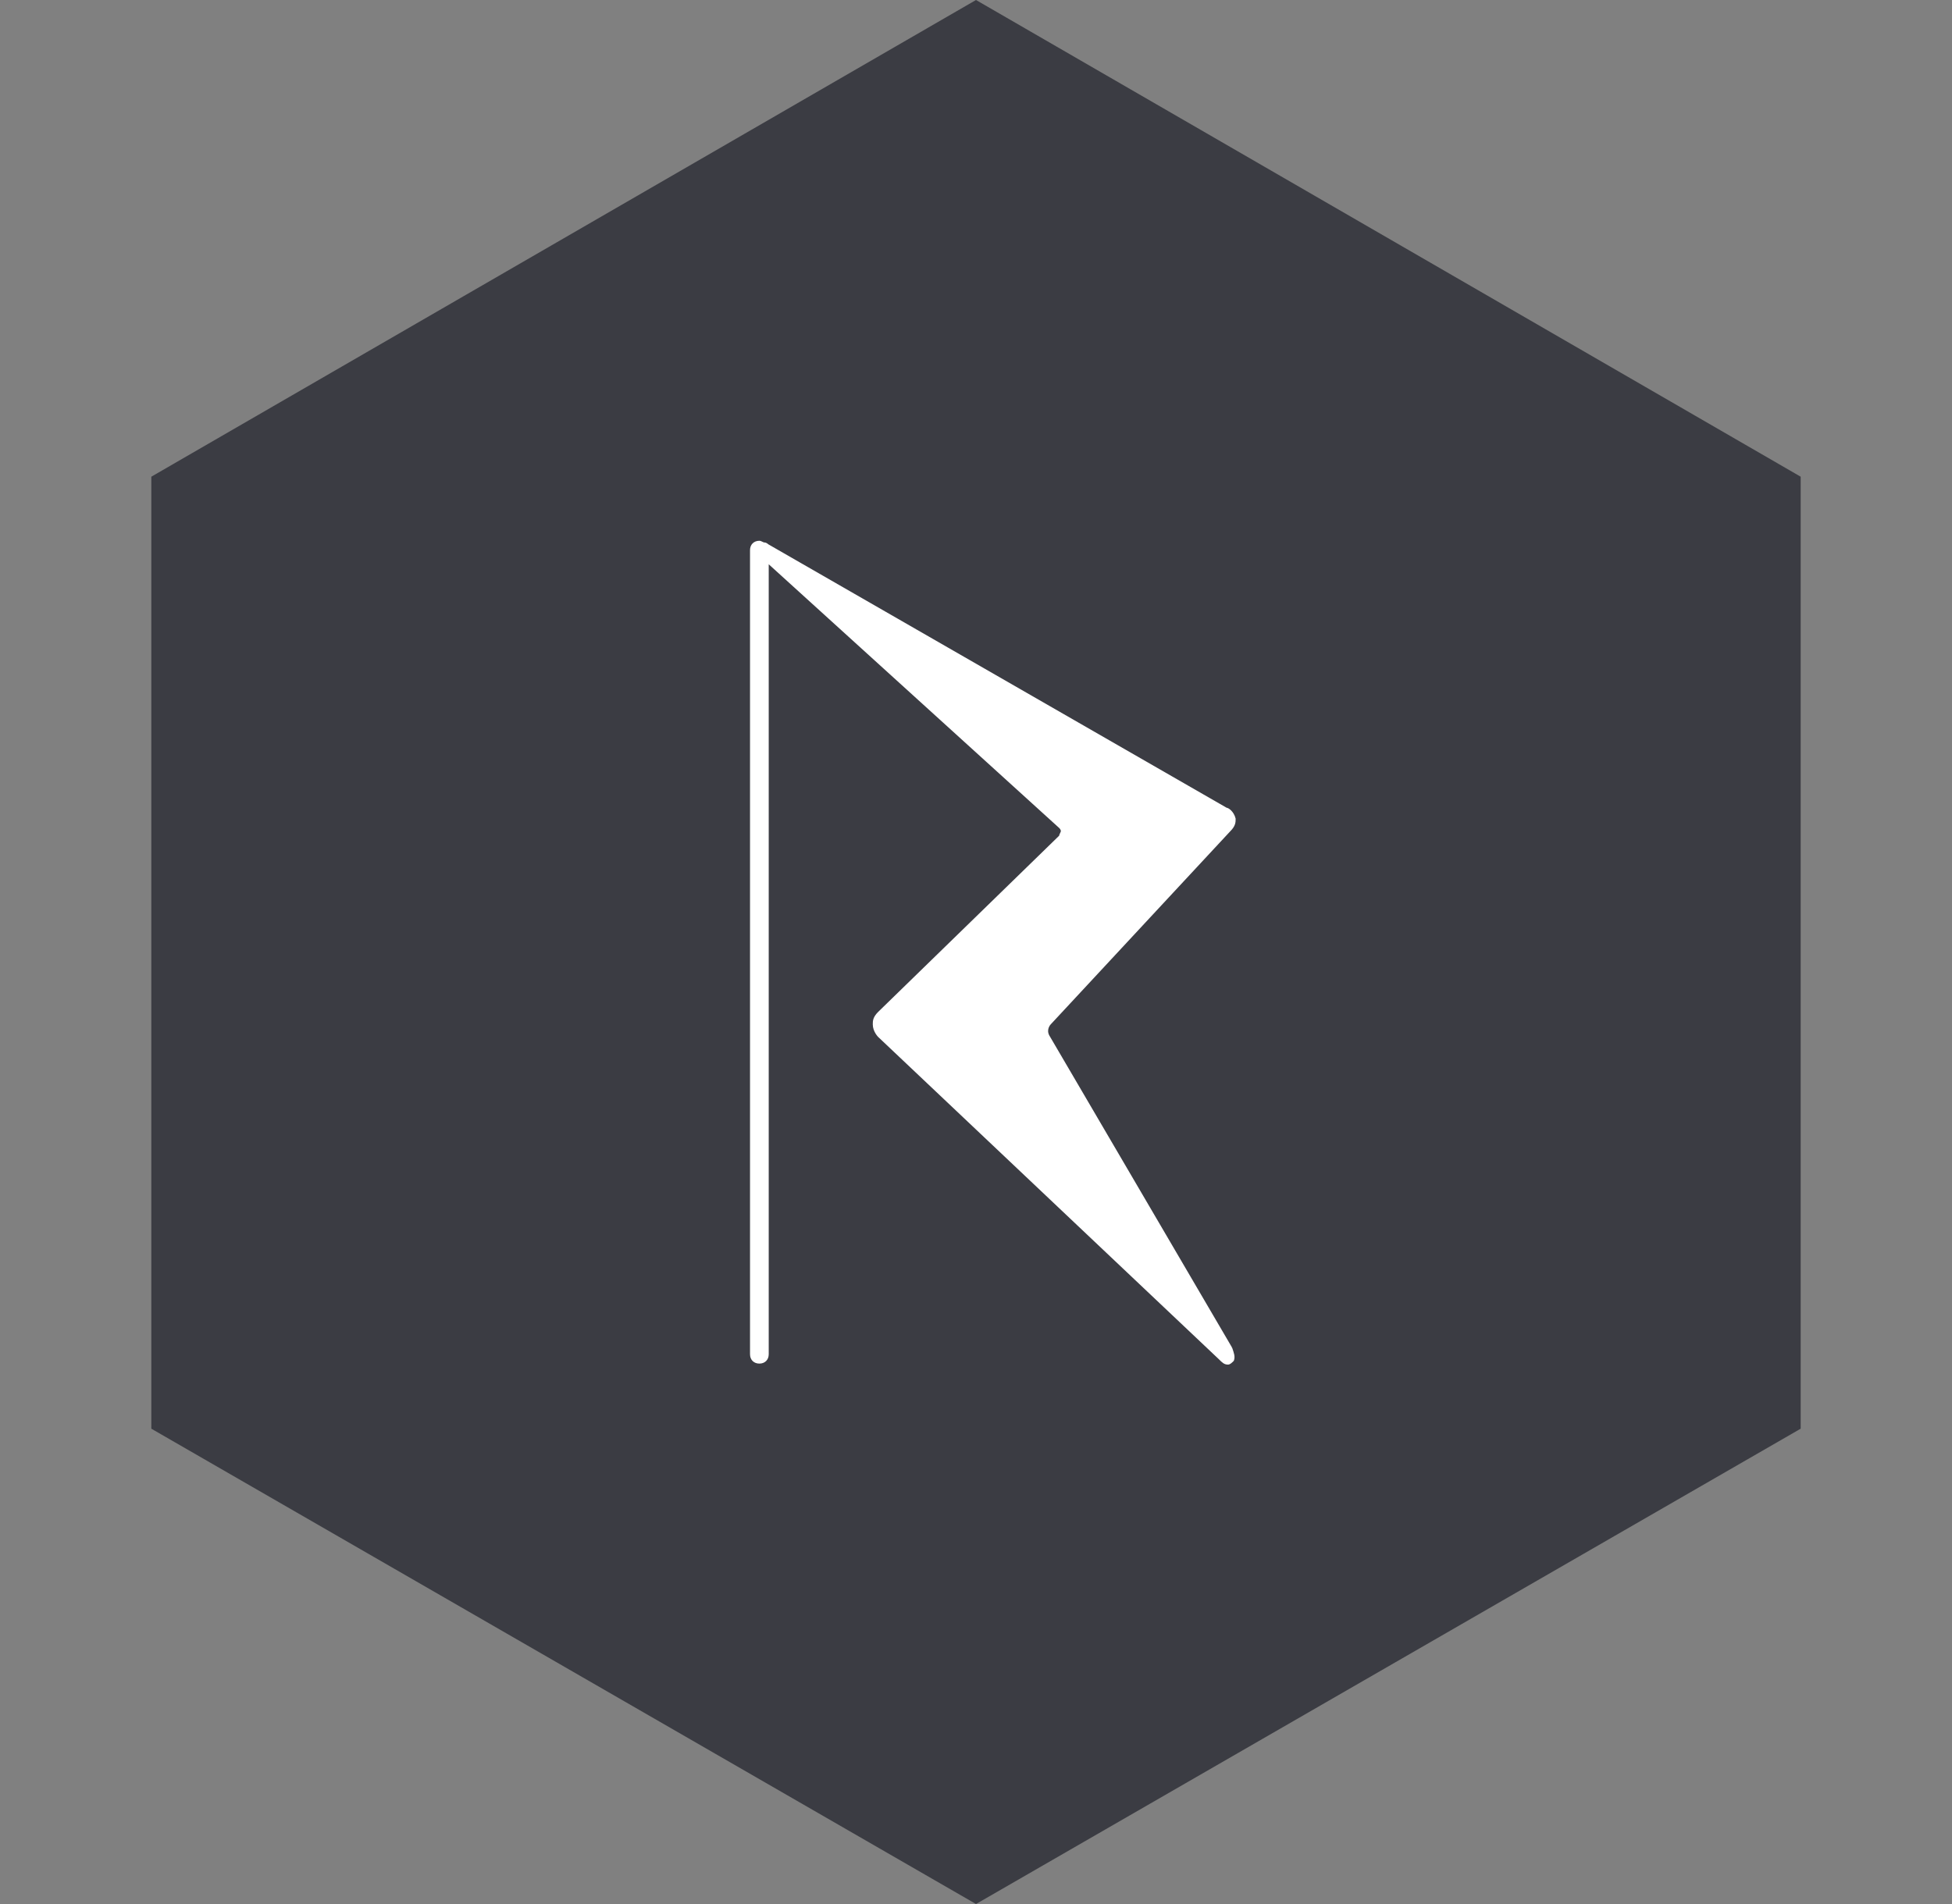 <?xml version="1.0" encoding="utf-8"?>
<!-- Generator: Adobe Illustrator 19.1.0, SVG Export Plug-In . SVG Version: 6.00 Build 0)  -->
<svg version="1.1" id="Ebene_1" xmlns="http://www.w3.org/2000/svg" xmlns:xlink="http://www.w3.org/1999/xlink" x="0px" y="0px"
	 viewBox="-10 140.9 574 560" style="enable-background:new -10 140.9 574 560;" xml:space="preserve">
<rect x="-10" y="140.9" width="574" height="560" fill="#808080" stroke="none"/>
<style type="text/css">
	.st0{fill:#3B3C43;}
	.st1{clip-path:url(#SVGID_2_);fill:#FFFFFF;stroke:#FFFFFF;stroke-width:0.5;stroke-miterlimit:10;}
</style>
<polygon class="st0" points="277,140.9 34.5,281.1 34.5,561.1 277,700.9 519.5,561.1 519.5,281.1 "/>
<g>
	<g>
		<g>
			<defs>
				<rect id="SVGID_1_" x="34.5" y="145.8" width="484.9" height="555.1"/>
			</defs>
			<clipPath id="SVGID_2_">
				<use xlink:href="#SVGID_1_"  style="overflow:visible;"/>
			</clipPath>
			<path class="st1" d="M352.1,537.4l-53.8-91.9c-1-2,0.5-3.5,0.5-3.5l52.8-56.8c1.5-1.5,1.5-2.5,1.5-3.5c-0.5-2-2-3-2.5-3
				l-134.8-77.5c-0.5-0.5-1-0.5-1-0.5c-0.5,0-1-0.5-1.5-0.5c-1.5,0-2.5,1-2.5,2.5v236.5c0,1.5,1,2.5,2.5,2.5s2.5-1,2.5-2.5V306.3
				l85.9,78c0.5,0.5,0.5,1,0.5,1c0,0.5-0.5,1-0.5,1.5l-53.3,51.9c-1.5,1.5-1.5,2.5-1.5,3.5c0,2,1.5,3.5,1.5,3.5l100.2,94.8
				c1,1,1.5,1.5,2.5,1.5c0.5,0,1-0.5,1.5-1C353,539.9,352.6,538.9,352.1,537.4"/>
		</g>
	</g>
</g>
</svg>
